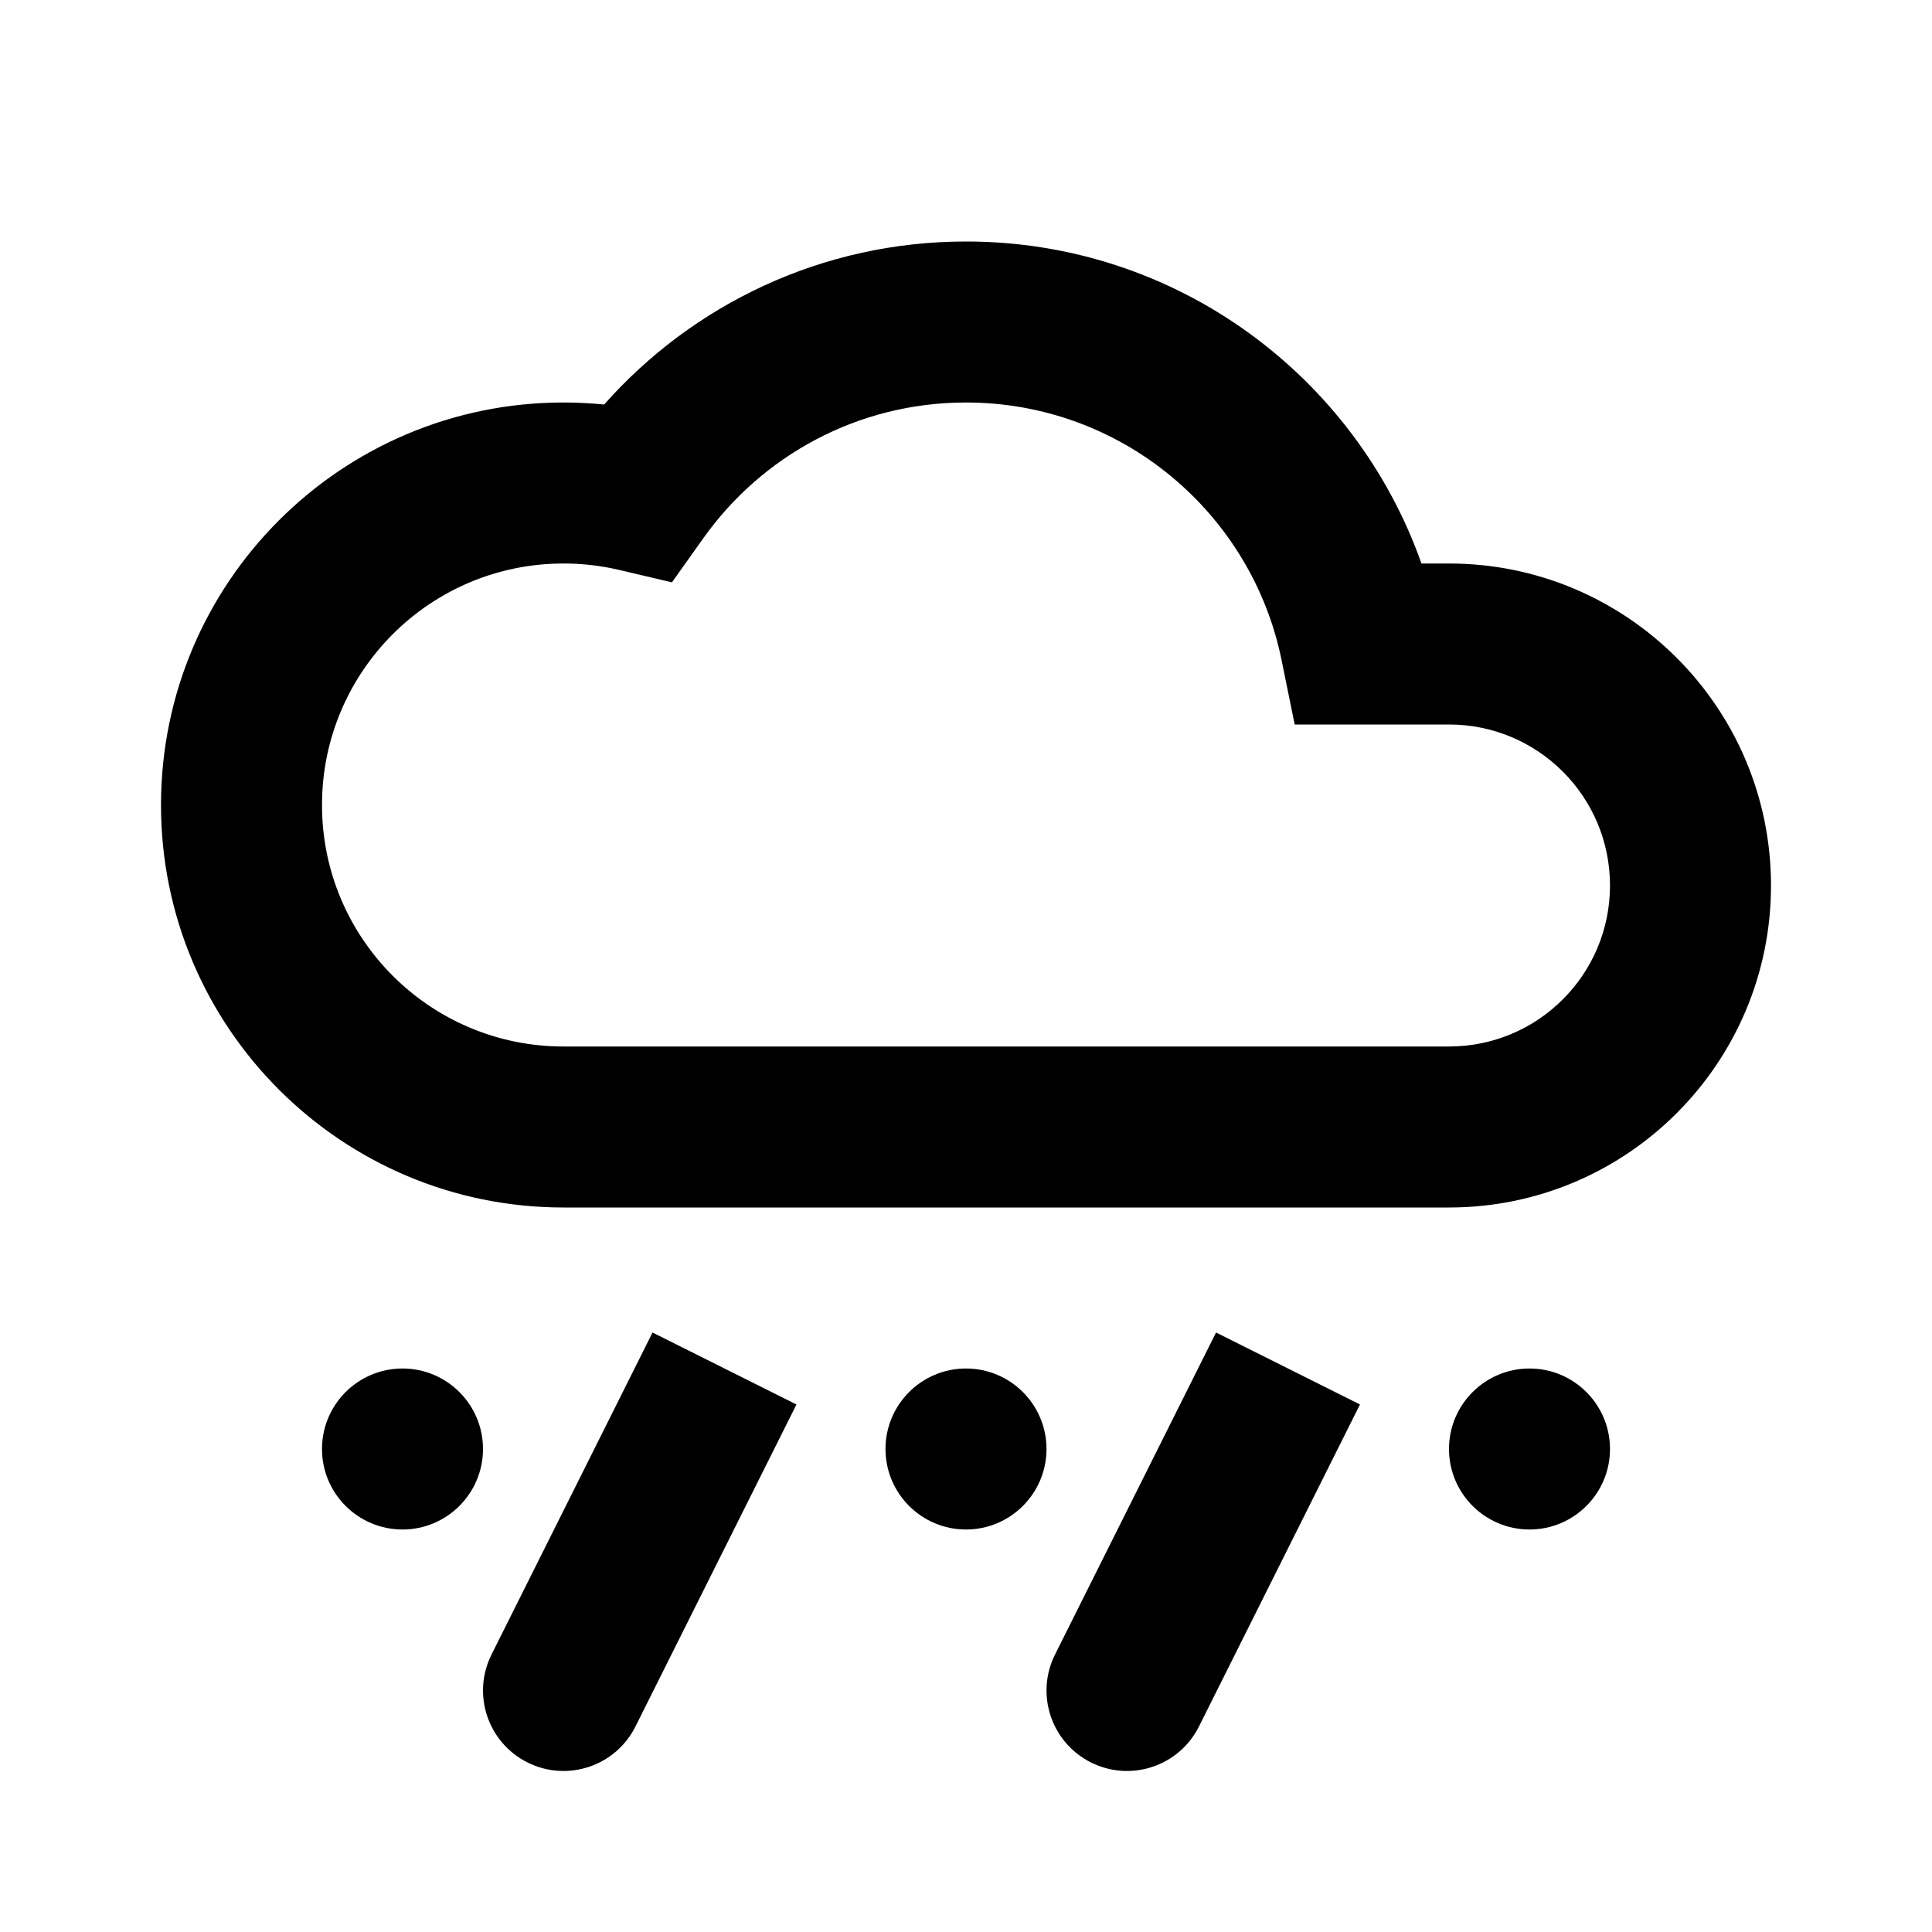 <svg width="24" height="24" viewBox="0 0 24 24" fill="none" xmlns="http://www.w3.org/2000/svg">
<path fill-rule="evenodd" clip-rule="evenodd" d="M8.106 16.553L6.106 20.553C5.859 21.047 6.059 21.647 6.553 21.894C7.047 22.141 7.647 21.941 7.894 21.447L9.894 17.447L8.106 16.553ZM15.106 16.553L13.106 20.553C12.859 21.047 13.059 21.647 13.553 21.894C14.047 22.141 14.647 21.941 14.894 21.447L16.894 17.447L15.106 16.553ZM6 18C6 18.552 5.552 19 5 19C4.448 19 4 18.552 4 18C4 17.448 4.448 17 5 17C5.552 17 6 17.448 6 18ZM7.505 5.025C8.604 3.784 10.21 3 12 3C14.613 3 16.834 4.67 17.658 7H18C20.209 7 22 8.791 22 11C22 13.209 20.209 15 18 15H7C4.239 15 2 12.761 2 10C2 7.239 4.239 5 7 5C7.17 5 7.339 5.009 7.505 5.025ZM12 5C10.654 5 9.463 5.664 8.737 6.686L8.347 7.234L7.692 7.08C7.471 7.028 7.239 7 7 7C5.343 7 4 8.343 4 10C4 11.657 5.343 13 7 13H18C19.105 13 20 12.105 20 11C20 9.895 19.105 9 18 9H16.083L15.92 8.199C15.549 6.374 13.934 5 12 5ZM12 19C12.552 19 13 18.552 13 18C13 17.448 12.552 17 12 17C11.448 17 11 17.448 11 18C11 18.552 11.448 19 12 19ZM20 18C20 18.552 19.552 19 19 19C18.448 19 18 18.552 18 18C18 17.448 18.448 17 19 17C19.552 17 20 17.448 20 18Z" fill="black"/>
</svg>
